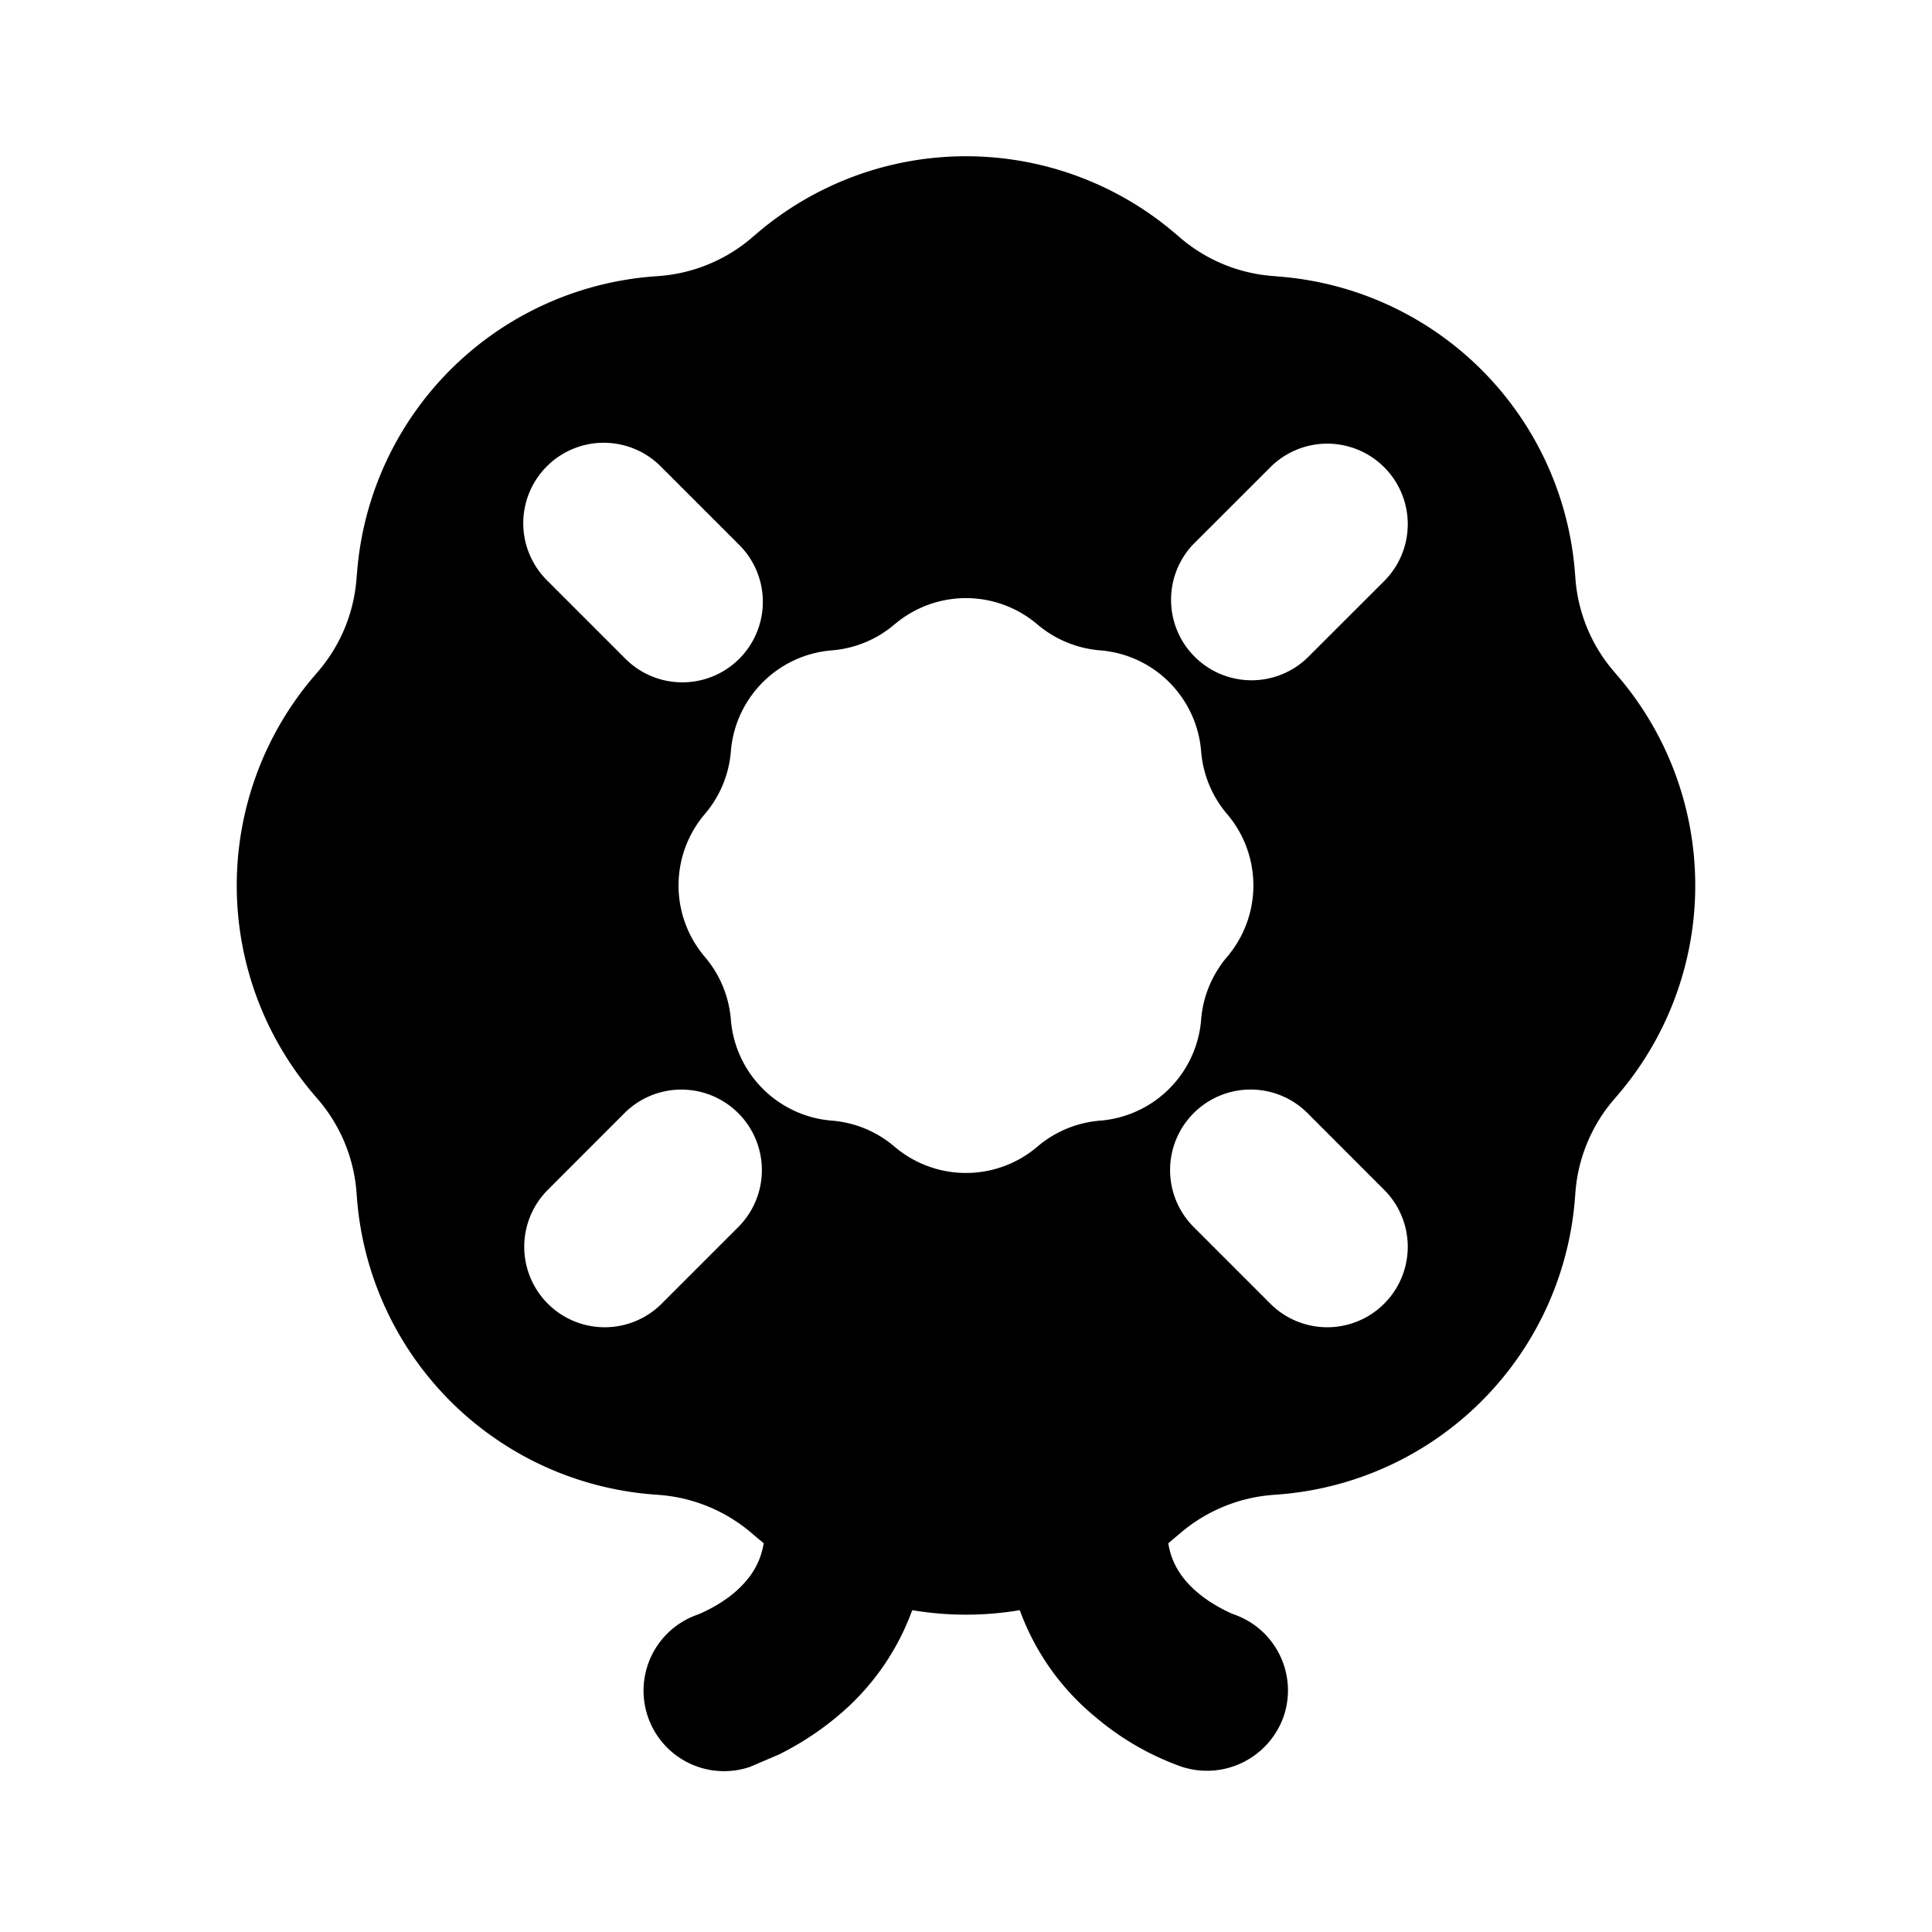 <svg xmlns="http://www.w3.org/2000/svg" width="24" height="24" viewBox="0 0 24 24" fill="none">
    <path fill="currentColor" fill-rule="evenodd" d="M9.405 2.897a4 4 0 0 1 5.19 0l.07.06a2 2 0 0 0 1.138.471l.092.008a4 4 0 0 1 3.669 3.669l.007.092a2 2 0 0 0 .472 1.138l.06.07a4 4 0 0 1 0 5.19l-.06.07a2 2 0 0 0-.472 1.138l-.007.092a4 4 0 0 1-3.67 3.669l-.091.007a2 2 0 0 0-1.138.472l-.022.018-.13.11c.043.275.192.47.377.623.192.16.416.253.436.26a1 1 0 0 1 .622 1.262 1.01 1.01 0 0 1-1.266.632 3.409 3.409 0 0 1-1.072-.617 3.078 3.078 0 0 1-.942-1.329 4.013 4.013 0 0 1-1.336 0 3.077 3.077 0 0 1-.942 1.329c-.26.217-.518.366-.709.462l-.365.156a1 1 0 0 1-.643-1.894c.02-.008.244-.1.437-.26.185-.155.333-.35.377-.625a6.22 6.22 0 0 1-.152-.127 2 2 0 0 0-1.138-.472l-.092-.007a4 4 0 0 1-3.67-3.67l-.007-.091a2 2 0 0 0-.471-1.138l-.06-.07a4 4 0 0 1 0-5.19l.06-.07a2 2 0 0 0 .471-1.138l.008-.092a4 4 0 0 1 3.669-3.67l.092-.007a2 2 0 0 0 1.138-.471zm1.707 4.86a1.368 1.368 0 0 1 1.775 0c.22.186.492.299.779.322.67.053 1.201.585 1.255 1.255.023.287.136.56.322.778a1.368 1.368 0 0 1 0 1.775c-.186.22-.3.492-.322.779a1.368 1.368 0 0 1-1.255 1.255c-.287.023-.56.136-.779.323a1.368 1.368 0 0 1-1.775 0c-.219-.187-.491-.3-.778-.323a1.368 1.368 0 0 1-1.255-1.255 1.368 1.368 0 0 0-.323-.779 1.368 1.368 0 0 1 0-1.775c.187-.219.3-.491.323-.778a1.368 1.368 0 0 1 1.255-1.255c.287-.023.56-.136.778-.323m6.095-.55a1 1 0 0 0-1.414-1.414l-.965.964a1 1 0 0 0 1.414 1.414zM6.793 5.793a1 1 0 0 1 1.414 0l.964.964a1 1 0 1 1-1.414 1.414l-.964-.964a1 1 0 0 1 0-1.414m8.035 8.035a1 1 0 0 1 1.415 0l.964.965a1 1 0 0 1-1.414 1.414l-.965-.965a1 1 0 0 1 0-1.414m-5.657 0a1 1 0 0 1 0 1.415l-.964.964a1 1 0 0 1-1.414-1.414l.964-.965a1 1 0 0 1 1.414 0" clip-rule="evenodd"/>
</svg>
